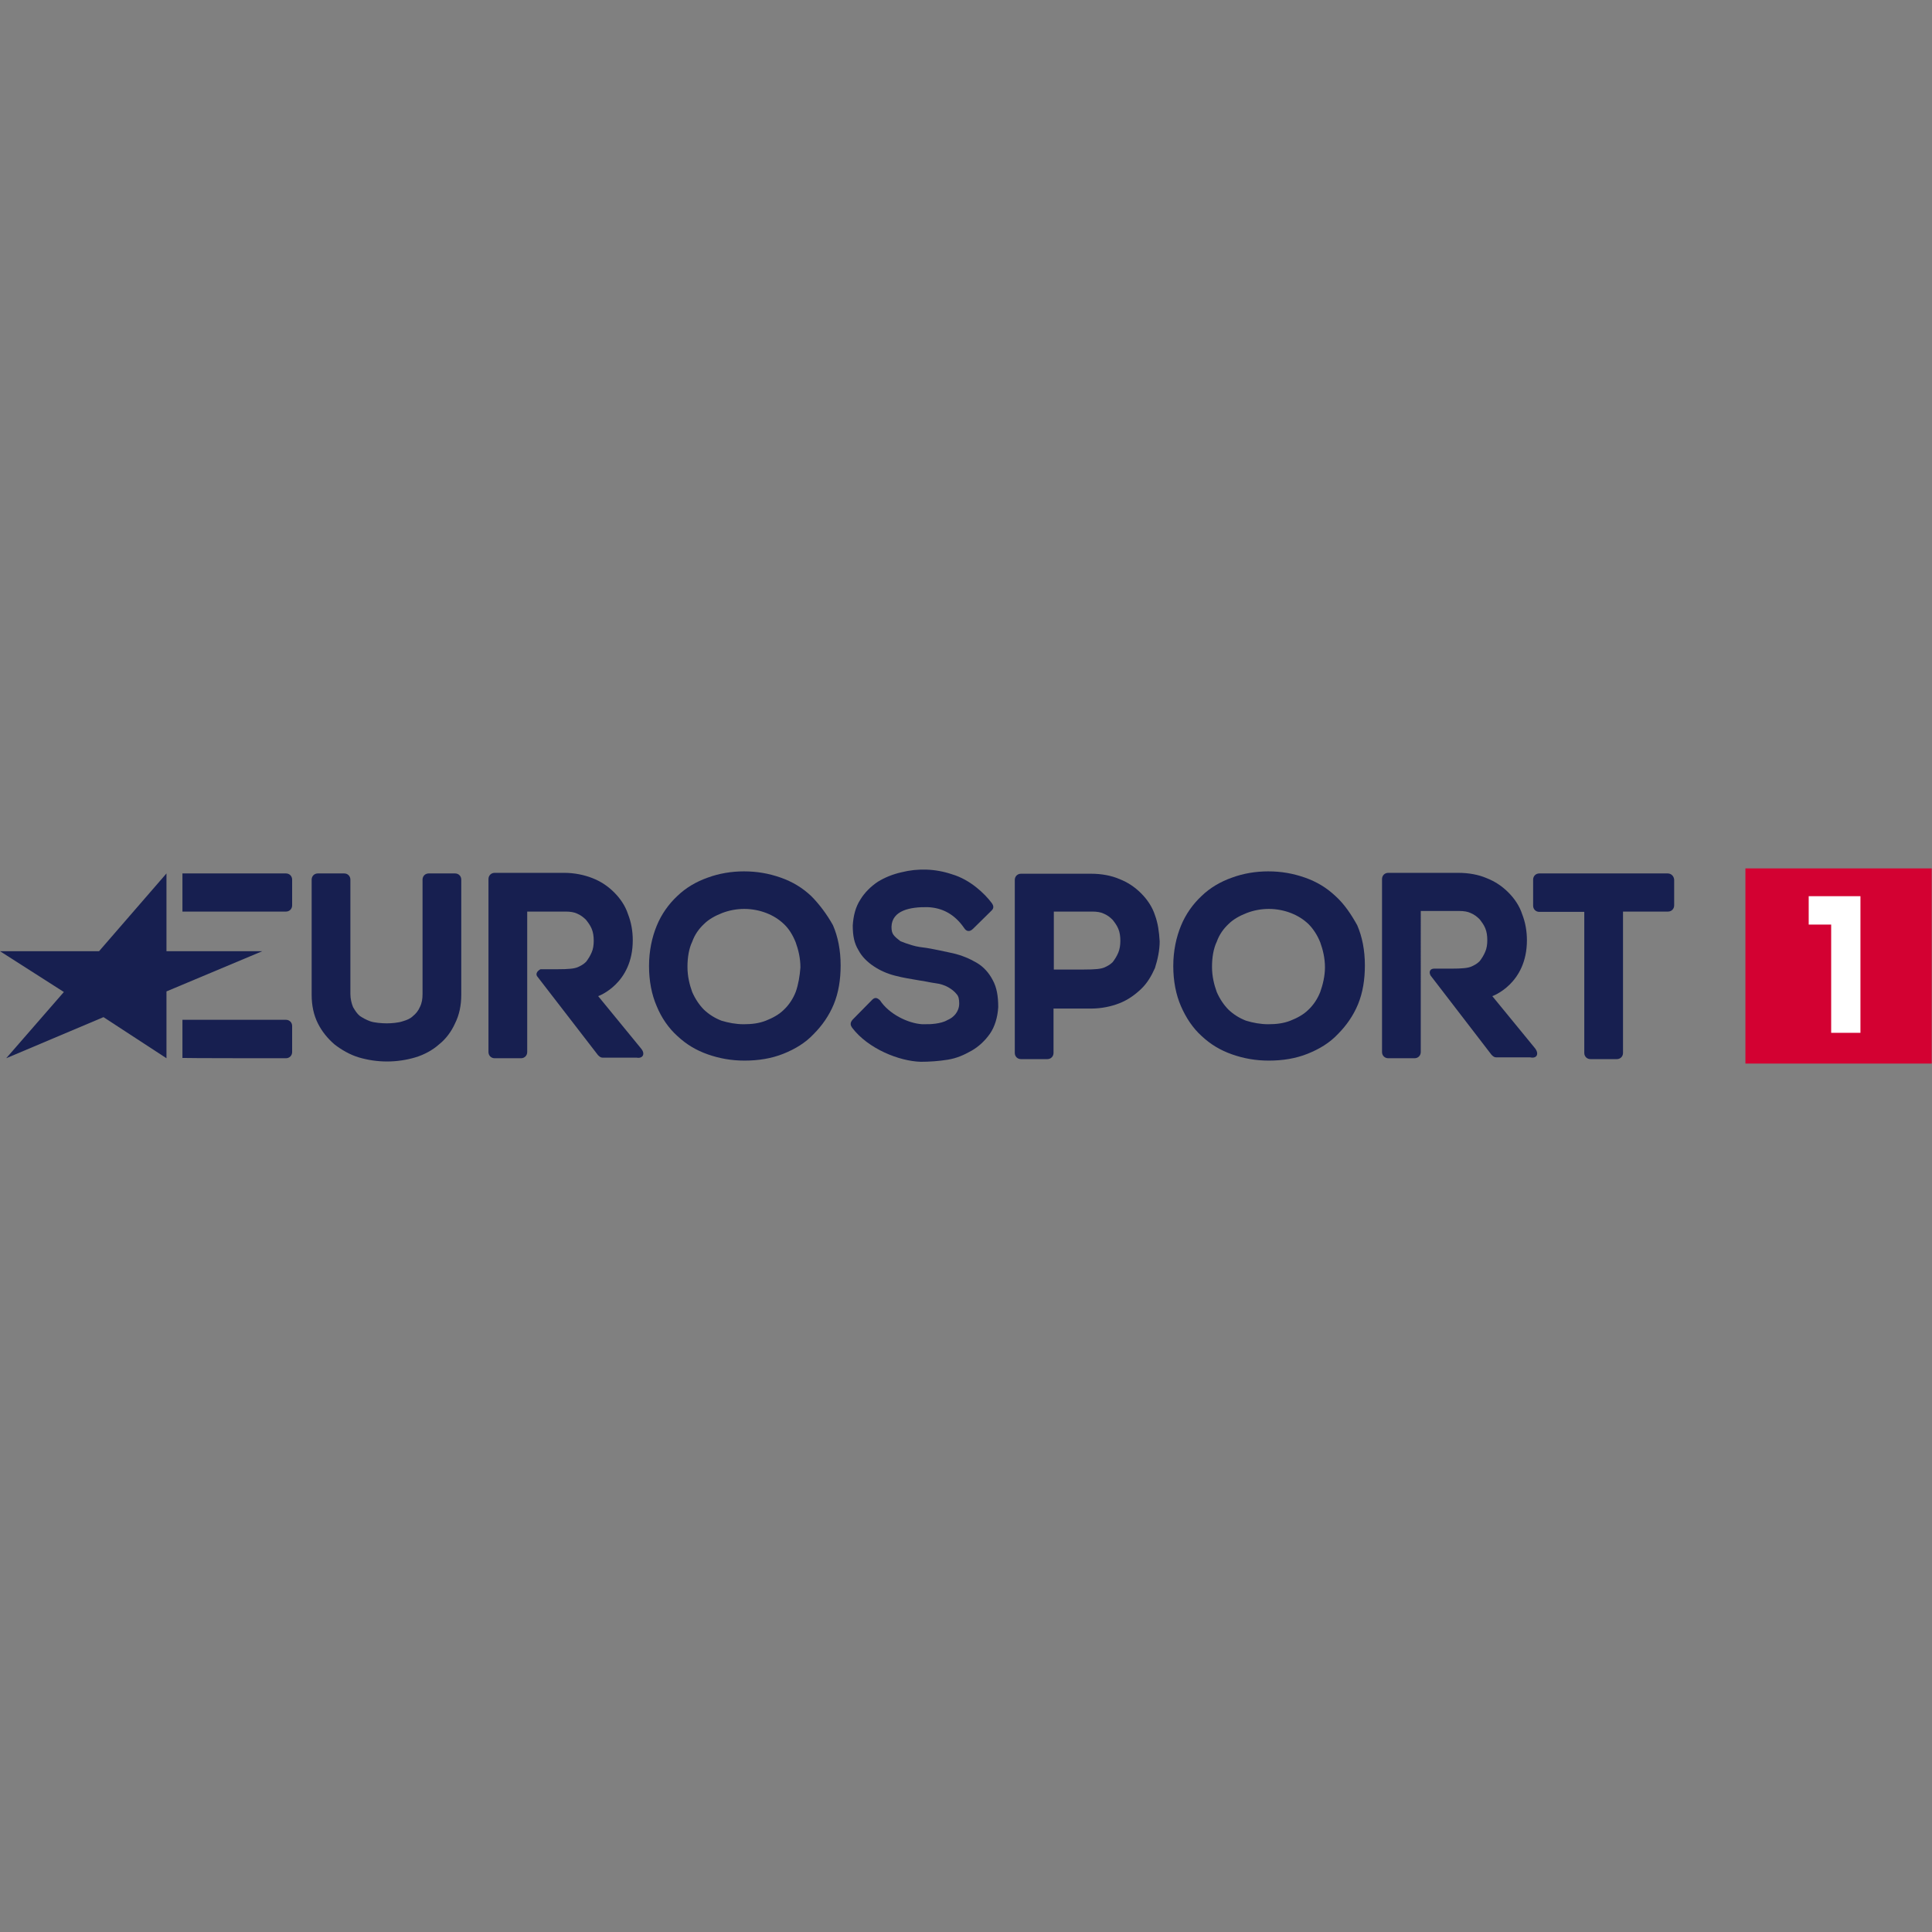 <?xml version="1.0" encoding="UTF-8" standalone="no"?>
<!-- Generator: Adobe Illustrator 22.1.0, SVG Export Plug-In . SVG Version: 6.00 Build 0)  -->

<svg
   xmlns:dc="http://purl.org/dc/elements/1.1/"
   xmlns:cc="http://creativecommons.org/ns#"
   xmlns:rdf="http://www.w3.org/1999/02/22-rdf-syntax-ns#"
   xmlns:svg="http://www.w3.org/2000/svg"
   xmlns="http://www.w3.org/2000/svg"
   xmlns:sodipodi="http://sodipodi.sourceforge.net/DTD/sodipodi-0.dtd"
   xmlns:inkscape="http://www.inkscape.org/namespaces/inkscape"
   version="1.1"
   id="svg2985"
   inkscape:version="0.92.5 (2060ec1f9f, 2020-04-08)"
   sodipodi:docname="Eurosport_1.svg"
   x="0px"
   y="0px"
   viewBox="0 0 1067 1067"
   xml:space="preserve"
   width="1067"
   height="1067"><rect x="0" y="0" width="1067" height="1067" fill="#808080" stroke="none"/><defs
   id="defs23" /><sodipodi:namedview
   pagecolor="#ffffff"
   bordercolor="#666666"
   borderopacity="1"
   objecttolerance="10"
   gridtolerance="10"
   guidetolerance="10"
   inkscape:pageopacity="0"
   inkscape:pageshadow="2"
   inkscape:window-width="1920"
   inkscape:window-height="1019"
   id="namedview21"
   showgrid="false"
   inkscape:zoom="0.66891169"
   inkscape:cx="326.64999"
   inkscape:cy="33"
   inkscape:window-x="0"
   inkscape:window-y="0"
   inkscape:window-maximized="1"
   inkscape:current-layer="svg2985" />
<style
   type="text/css"
   id="style2">
	.st0{fill:#171F50;}
	.st1{fill:#D30132;}
	.st2{fill:#FFFFFF;}
</style>
<g
   id="g3044"
   transform="matrix(1.633,0,0,1.633,-1.89e-6,479.603)">
	<path
   id="XMLID_193_"
   inkscape:connector-curvature="0"
   class="st0"
   d="M 56.3,64.2 35,50.3 2.1,64.2 21.6,41.8 0,28 H 33.5 L 56.3,1.7 V 28 H 88.7 L 56.3,41.6 Z"
   style="fill:#171f50" />
	<path
   id="XMLID_192_"
   inkscape:connector-curvature="0"
   class="st0"
   d="m 96.7,14.6 c 1.2,0 2.1,-0.9 2.1,-2.1 V 3.8 c 0,-1.2 -0.9,-2.1 -2.1,-2.1 h -35 v 12.9 c 0,0 35,0 35,0 z"
   style="fill:#171f50" />
	<path
   id="XMLID_191_"
   inkscape:connector-curvature="0"
   class="st0"
   d="m 96.7,64.2 c 1.2,0 2.1,-0.9 2.1,-2.1 v -8.8 c 0,-1.2 -0.9,-2.1 -2.1,-2.1 h -35 v 12.9 c 0,0.1 35,0.1 35,0.1 z"
   style="fill:#171f50" />
	<path
   id="XMLID_179_"
   inkscape:connector-curvature="0"
   class="st0"
   d="M 153.9,1.7 H 145 c -1.2,0 -2.1,0.9 -2.1,2.1 v 38.7 c 0,1.6 -0.2,3 -0.9,4.4 -0.5,1.2 -1.4,2.3 -2.3,3 -0.9,0.9 -2.1,1.4 -3.5,1.8 -1.4,0.5 -3.8,0.7 -5.4,0.7 -1.6,0 -4.2,-0.2 -5.6,-0.7 -1.4,-0.5 -2.6,-1.2 -3.5,-1.8 -0.9,-0.7 -1.6,-1.8 -2.3,-3 -0.5,-1.2 -0.9,-2.8 -0.9,-4.4 V 3.8 c 0,-1.2 -0.9,-2.1 -2.1,-2.1 h -8.9 c -1.2,0 -2.1,0.9 -2.1,2.1 v 38.9 c 0,3.7 0.7,6.9 2.1,9.7 1.4,2.8 3.3,5.1 5.6,7.1 2.3,1.8 5.2,3.5 8.2,4.4 3,0.9 6.3,1.4 9.6,1.4 3.3,0 6.6,-0.5 9.6,-1.4 3,-0.9 5.9,-2.5 8,-4.4 2.3,-1.8 4.2,-4.4 5.4,-7.1 1.4,-2.8 2.1,-6 2.1,-9.7 V 3.8 c 0,-1.2 -0.9,-2.1 -2.1,-2.1 z"
   style="fill:#171f50" />
	<path
   id="XMLID_177_"
   inkscape:connector-curvature="0"
   class="st0"
   d="M 216.8,60.9 202.3,43.2 c 0,0 11.7,-4.1 11.7,-18.9 0,-3 -0.5,-6 -1.6,-8.8 -0.9,-2.8 -2.6,-5.3 -4.7,-7.4 -2.1,-2.1 -4.5,-3.7 -7.3,-4.8 -2.8,-1.1 -6.1,-1.8 -9.6,-1.8 h -23.5 c -1.2,0 -2.1,0.9 -2.1,2.1 v 58.5 c 0,1.2 0.9,2.1 2.1,2.1 h 8.9 c 1.2,0 2.1,-0.9 2.1,-2.1 V 14.6 h 13.1 c 1.4,0 2.8,0.2 3.8,0.7 1.2,0.5 2.1,1.2 3,2.1 0.7,0.9 1.4,1.8 1.9,3 0.5,1.2 0.7,2.5 0.7,4.1 0,1.4 -0.2,2.8 -0.7,3.9 -0.5,1.2 -1.2,2.3 -1.9,3.2 -0.9,0.9 -1.9,1.4 -2.8,1.8 -1.2,0.5 -3,0.7 -7,0.7 h -5.6 c 0,0 -1.9,0.9 -1.2,2.3 l 20.6,26.7 c 0.5,0.5 0.9,0.9 1.6,0.9 h 11.5 c 2,0.4 3.1,-1.2 1.5,-3.1 z"
   style="fill:#171f50" />
	<path
   id="XMLID_183_"
   inkscape:connector-curvature="0"
   class="st0"
   d="M 274.3,9.3 C 271.3,6.5 268,4.5 264,3.1 260,1.7 256,1 251.6,1 c -4.2,0 -8.4,0.7 -12.2,2.1 -4,1.4 -7.5,3.5 -10.3,6.2 -3,2.8 -5.4,6.2 -7,10.1 -1.6,3.9 -2.6,8.5 -2.6,13.6 0,5.1 0.9,9.7 2.6,13.6 1.6,3.9 4,7.4 7,10.1 3,2.8 6.3,4.8 10.3,6.2 4,1.4 8,2.1 12.4,2.1 4.7,0 9.1,-0.7 13.1,-2.3 4,-1.6 7.5,-3.7 10.3,-6.7 2.8,-2.8 5.2,-6.2 6.8,-10.1 1.6,-3.9 2.3,-8.3 2.3,-13.1 0,-5.1 -0.9,-9.7 -2.6,-13.6 -2,-3.6 -4.6,-7.1 -7.4,-9.9 z m -5.2,32.5 c -0.9,2.3 -2.3,4.4 -4,6 -1.6,1.6 -3.8,2.8 -6.1,3.7 -2.3,0.9 -4.7,1.2 -7.5,1.2 -2.6,0 -5.2,-0.5 -7.5,-1.2 -2.3,-0.9 -4.2,-2.1 -5.9,-3.7 -1.6,-1.6 -3,-3.7 -4,-6 -0.9,-2.5 -1.6,-5.3 -1.6,-8.5 0,-3.2 0.5,-6.2 1.6,-8.5 0.9,-2.5 2.3,-4.4 4,-6 1.6,-1.6 3.8,-2.8 6.1,-3.7 2.3,-0.9 4.9,-1.4 7.5,-1.4 2.6,0 5.2,0.5 7.5,1.4 2.3,0.9 4.2,2.1 5.9,3.7 1.7,1.6 3,3.7 4,6.2 0.9,2.5 1.6,5.3 1.6,8.5 -0.2,2.8 -0.7,5.8 -1.6,8.3 z"
   style="fill:#171f50" />
	<path
   id="XMLID_186_"
   inkscape:connector-curvature="0"
   class="st0"
   d="m 301.5,19.7 c 0,1.4 0.2,2.1 0.7,2.8 0.5,0.7 1.4,1.4 2.3,2.1 1.2,0.5 2.3,0.9 4,1.4 1.6,0.5 3.3,0.7 4.9,0.9 3,0.5 6.1,1.2 8.9,1.8 3,0.7 5.6,1.8 8,3.2 2.4,1.4 4.2,3.5 5.4,5.8 1.4,2.5 1.9,5.5 1.9,9.2 -0.2,3.5 -1.2,6.7 -2.8,9 -1.6,2.3 -3.8,4.4 -6.3,5.8 -2.5,1.4 -4.9,2.5 -8,3 -3.1,0.5 -6.3,0.7 -9.1,0.7 -7.3,-0.2 -17.8,-4.4 -23.2,-11.5 -0.5,-0.7 -0.9,-1.6 0.2,-2.8 1.2,-1.2 6.6,-6.7 6.6,-6.7 1.2,-1.2 2.1,-0.2 2.6,0.2 3,4.6 9.4,7.8 14.3,8.1 2.6,0 2.8,0 4.5,-0.2 1.4,-0.2 2.8,-0.5 4,-1.2 1.2,-0.5 2.1,-1.2 2.8,-2.1 0.7,-0.9 1.2,-2.1 1.2,-3.5 0,-1.4 -0.2,-2.5 -0.9,-3.2 -0.7,-0.9 -1.6,-1.6 -2.8,-2.3 -1.2,-0.7 -2.8,-1.2 -4.5,-1.4 -1.6,-0.2 -3.5,-0.7 -5.2,-0.9 -2.8,-0.5 -5.6,-0.9 -8.2,-1.6 -2.8,-0.7 -5.2,-1.8 -7.3,-3.2 -2.1,-1.4 -4,-3.2 -5.2,-5.5 -1.4,-2.3 -1.9,-4.8 -1.9,-8.3 0.2,-3.2 0.9,-6.2 2.6,-8.8 1.4,-2.3 3.5,-4.4 5.9,-6 2.3,-1.4 4.9,-2.5 8,-3.2 5.6,-1.4 11.5,-1.2 17.1,0.7 6.1,1.8 11,6.5 13.4,9.7 0.5,0.7 0.9,1.6 0,2.5 l -6.3,6.2 c -1.2,1.2 -2.3,0.9 -3,-0.2 -3.3,-4.8 -7.5,-6.9 -12.4,-7.1 -5.9,-0.1 -12,1.1 -12.2,6.6 z"
   style="fill:#171f50" />
	<path
   id="XMLID_187_"
   inkscape:connector-curvature="0"
   class="st0"
   d="M 390.6,15.8 C 389.7,13 388,10.5 385.9,8.4 383.8,6.3 381.4,4.7 378.6,3.6 375.8,2.4 372.5,1.8 369,1.8 h -23.7 c -1.2,0 -2.1,0.9 -2.1,2.1 v 58.5 c 0,1.2 0.9,2.1 2.1,2.1 h 8.9 c 1.2,0 2.1,-0.9 2.1,-2.1 v -15 H 369 c 3.5,0 6.8,-0.7 9.6,-1.8 2.8,-1.1 5.2,-2.8 7.3,-4.8 2.1,-2 3.5,-4.4 4.7,-7.1 0.9,-2.8 1.6,-6 1.6,-9 -0.2,-3.4 -0.6,-6.2 -1.6,-8.9 z m -12.4,12.7 c -0.5,1.2 -1.2,2.3 -1.9,3.2 -0.9,0.9 -1.9,1.4 -2.8,1.8 -1.2,0.5 -3,0.7 -7,0.7 H 356.4 V 14.6 h 13.1 c 1.4,0 2.8,0.2 3.8,0.7 1.2,0.5 2.1,1.2 3,2.1 0.7,0.9 1.4,1.8 1.9,3 0.5,1.2 0.7,2.5 0.7,4.1 0,1.4 -0.2,2.8 -0.7,4 z"
   style="fill:#171f50" />
	<path
   id="XMLID_180_"
   inkscape:connector-curvature="0"
   class="st0"
   d="m 451.6,9.3 c -3,-2.8 -6.3,-4.8 -10.3,-6.2 -4,-1.4 -8,-2.1 -12.4,-2.1 -4.2,0 -8.4,0.7 -12.2,2.1 -4,1.4 -7.5,3.5 -10.3,6.2 -3,2.8 -5.4,6.2 -7,10.1 -1.6,3.9 -2.6,8.5 -2.6,13.6 0,5.1 0.9,9.7 2.6,13.6 1.7,3.9 4,7.4 7,10.1 3,2.8 6.3,4.8 10.3,6.2 4,1.4 8,2.1 12.4,2.1 4.7,0 9.1,-0.7 13.1,-2.3 4,-1.6 7.5,-3.7 10.3,-6.7 2.8,-2.8 5.2,-6.2 6.8,-10.1 1.6,-3.9 2.3,-8.3 2.3,-13.1 0,-5.1 -0.9,-9.7 -2.6,-13.6 -2,-3.6 -4.3,-7.1 -7.4,-9.9 z m -5.1,32.5 c -0.9,2.3 -2.3,4.4 -4,6 -1.6,1.6 -3.8,2.8 -6.1,3.7 -2.3,0.9 -4.7,1.2 -7.5,1.2 -2.6,0 -5.2,-0.5 -7.5,-1.2 -2.3,-0.9 -4.2,-2.1 -5.9,-3.7 -1.6,-1.6 -3,-3.7 -4,-6 -0.9,-2.5 -1.6,-5.3 -1.6,-8.5 0,-3.2 0.5,-6.2 1.6,-8.5 0.9,-2.5 2.3,-4.4 4,-6 1.6,-1.6 3.8,-2.8 6.1,-3.7 2.3,-0.9 4.9,-1.4 7.5,-1.4 2.6,0 5.2,0.5 7.5,1.4 2.3,0.9 4.2,2.1 5.9,3.7 1.6,1.6 3,3.7 4,6.2 0.9,2.5 1.6,5.3 1.6,8.5 0,2.8 -0.7,5.8 -1.6,8.3 z"
   style="fill:#171f50" />
	<path
   id="XMLID_175_"
   inkscape:connector-curvature="0"
   class="st0"
   d="M 519.2,60.9 504.7,43.2 c 0,0 11.7,-4.1 11.7,-18.9 0,-3 -0.5,-6 -1.6,-8.8 -0.9,-2.8 -2.6,-5.3 -4.7,-7.4 C 508,6 505.6,4.4 502.8,3.3 500,2.1 496.7,1.5 493.2,1.5 h -23.7 c -1.2,0 -2.1,0.9 -2.1,2.1 v 58.5 c 0,1.2 0.9,2.1 2.1,2.1 h 8.9 c 1.2,0 2.1,-0.9 2.1,-2.1 V 14.4 h 13.1 c 1.4,0 2.8,0.2 3.8,0.7 1.2,0.5 2.1,1.2 3,2.1 0.7,0.9 1.4,1.8 1.9,3 0.5,1.2 0.7,2.5 0.7,4.1 0,1.4 -0.2,2.8 -0.7,3.9 -0.5,1.2 -1.2,2.3 -1.9,3.2 -0.9,0.9 -1.9,1.4 -2.8,1.8 -1.2,0.5 -3,0.7 -7,0.7 H 485 c -1.2,0 -1.9,0.9 -1.2,2.3 L 504.4,63 c 0.5,0.5 0.9,0.9 1.6,0.9 h 11.5 c 2.2,0.5 3.1,-1.1 1.7,-3 z"
   style="fill:#171f50" />
	<path
   id="XMLID_190_"
   inkscape:connector-curvature="0"
   class="st0"
   d="m 564,1.7 h -43.4 c -1.2,0 -2.1,0.9 -2.1,2.1 v 8.8 c 0,1.2 0.9,2.1 2.1,2.1 h 15.2 v 47.7 c 0,1.2 0.9,2.1 2.1,2.1 h 8.9 c 1.2,0 2.1,-0.9 2.1,-2.1 V 14.6 h 15.2 c 1.2,0 2.1,-0.9 2.1,-2.1 V 3.8 c -0.1,-1.2 -1,-2.1 -2.2,-2.1 z"
   style="fill:#171f50" />
	<path
   class="st1"
   d="m 590.3,0 h 63 v 66 h -63 z"
   id="path15"
   inkscape:connector-curvature="0"
   style="fill:#d30132" />
	<path
   class="st2"
   d="M 611.7,9.4 V 19 h 7.6 v 36.6 h 9.9 V 19 9.4 h -9.9 z"
   id="path17"
   inkscape:connector-curvature="0"
   style="fill:#ffffff" />
</g>
</svg>